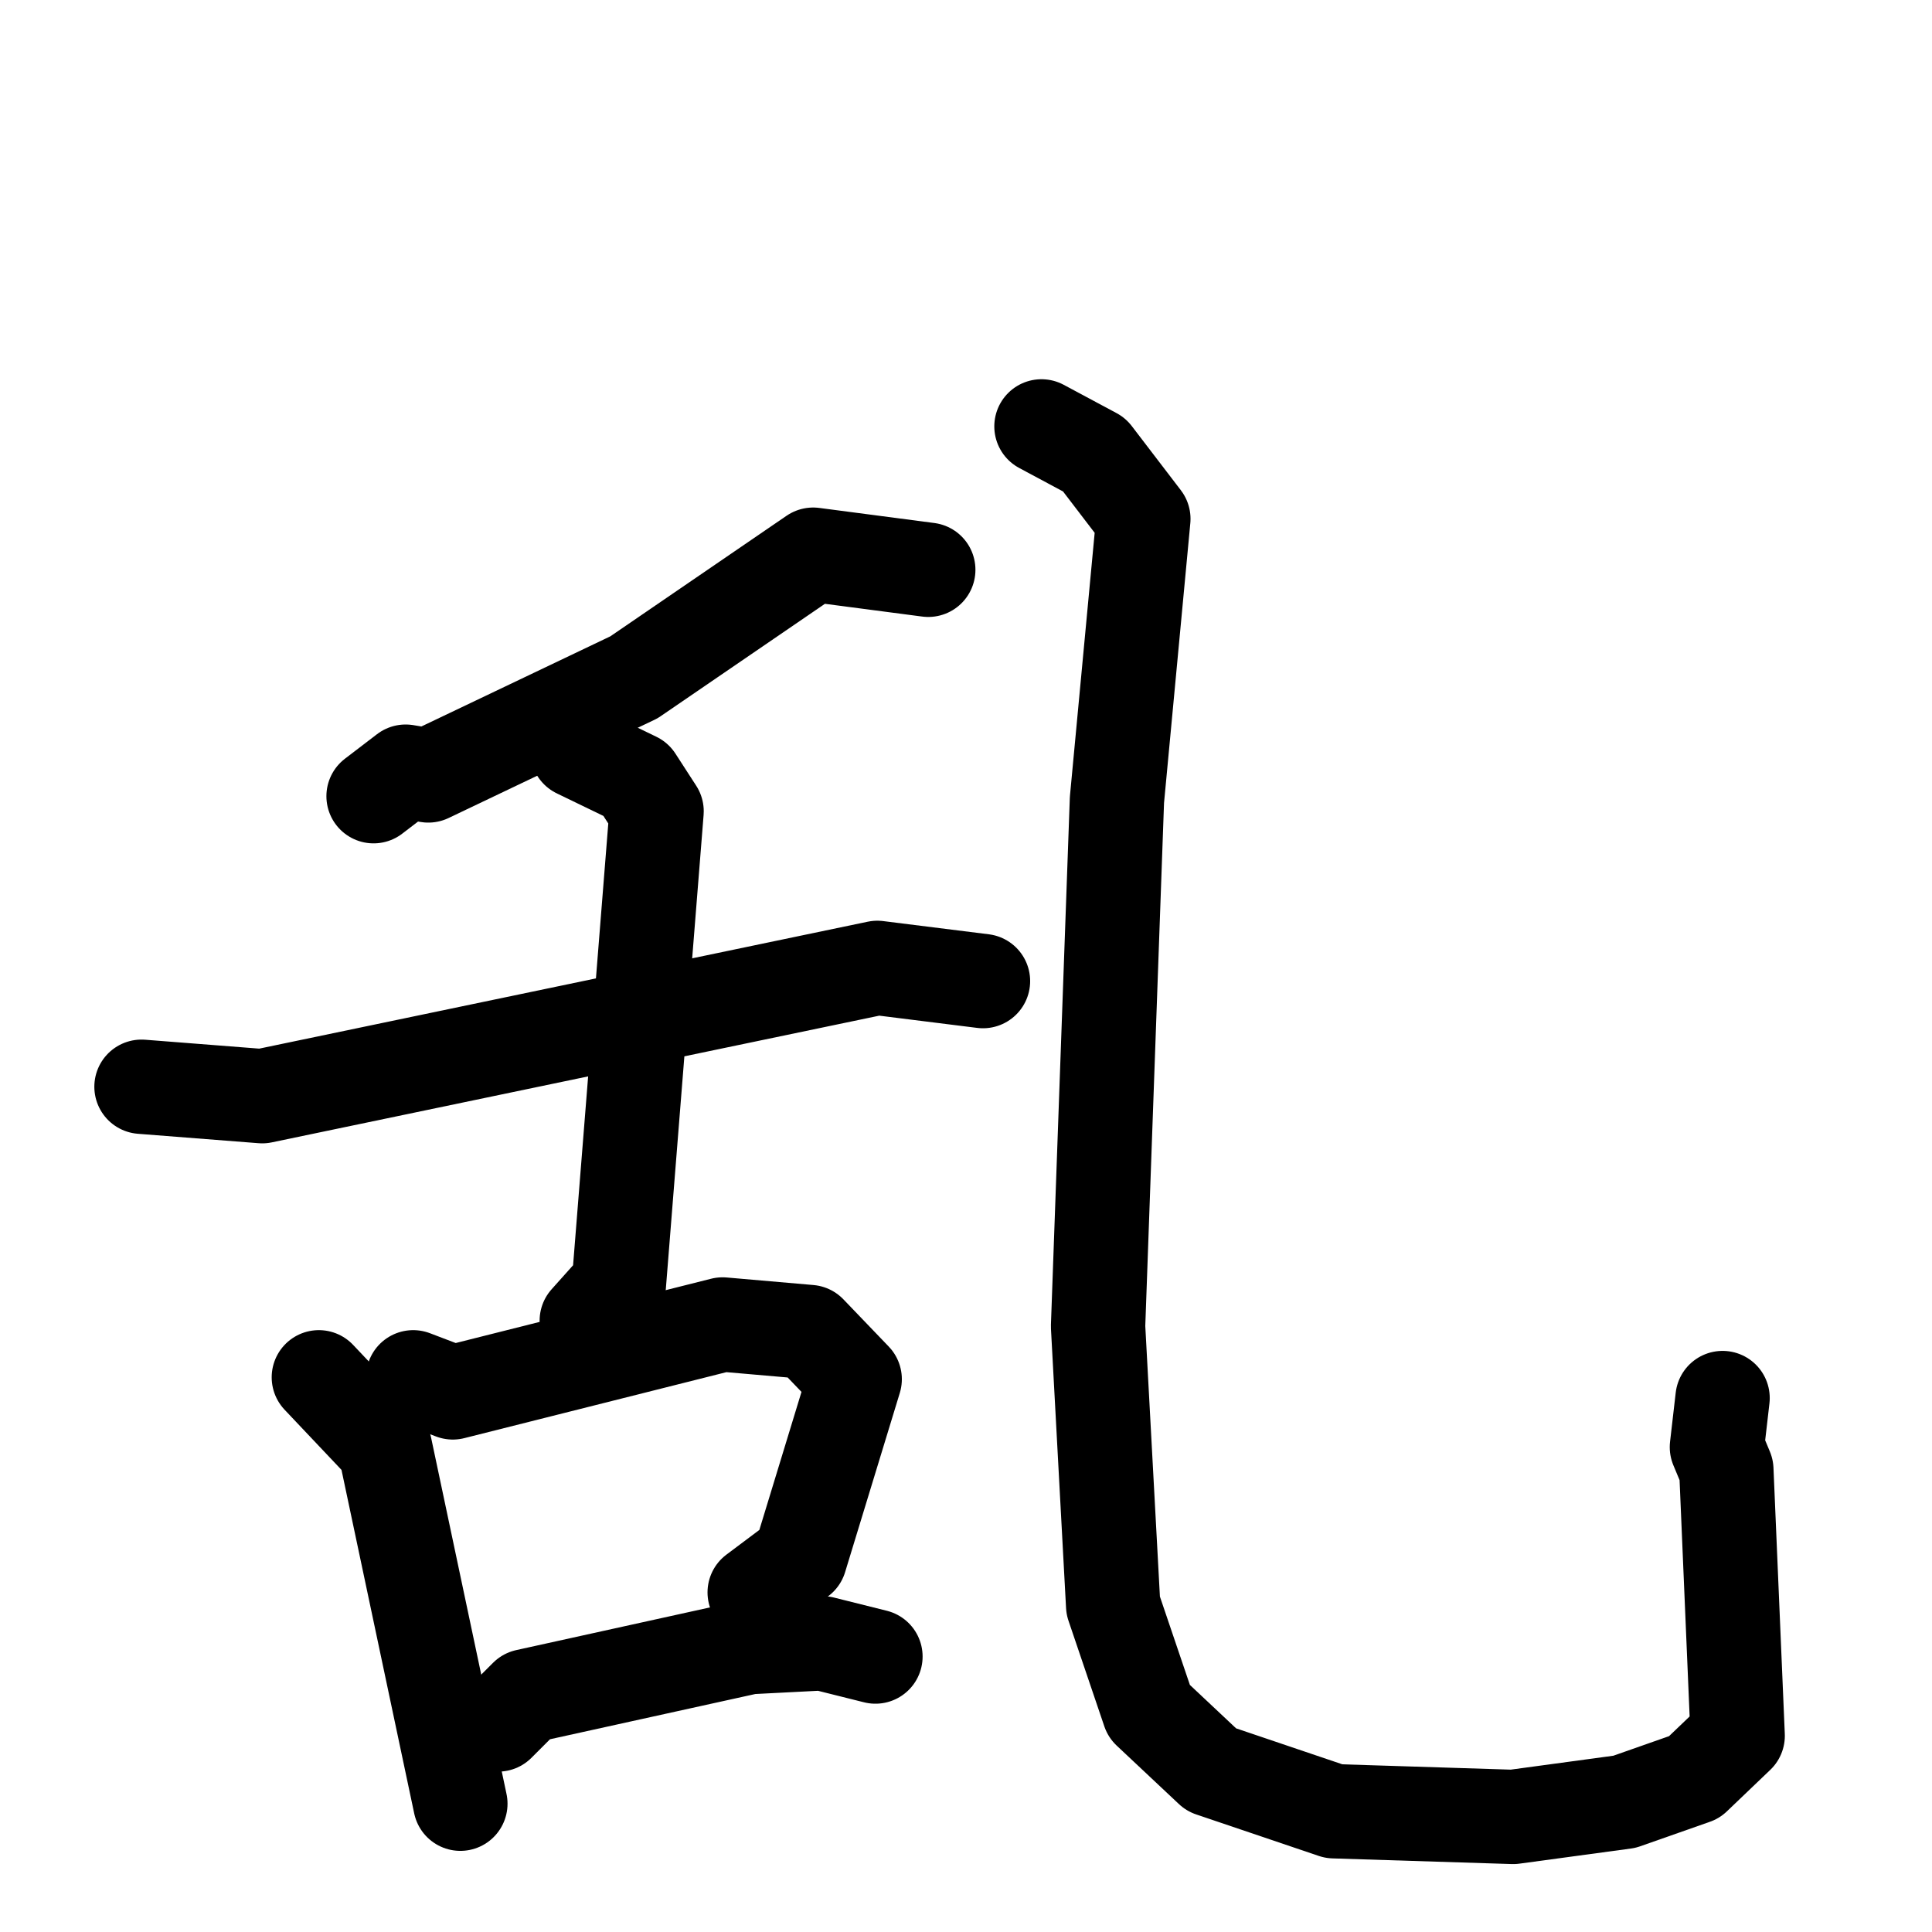 <svg xmlns="http://www.w3.org/2000/svg" viewBox="0 0 1024 1024">
  <g style="fill:none;stroke:#000000;stroke-width:50;stroke-linecap:round;stroke-linejoin:round;" transform="scale(1, 1) translate(0, 0)">
    <path d="M 492.0,302.0 L 431.0,294.0 L 336.0,359.0 L 227.0,411.0 L 215.0,409.0 L 198.0,422.0"/>
    <path d="M 75.0,576.0 L 139.0,581.0 L 465.0,513.0 L 521.0,520.0"/>
    <path d="M 306.0,398.0 L 337.0,413.0 L 348.0,430.0 L 328.0,681.0 L 311.0,700.0"/>
    <path d="M 169.0,730.0 L 204.0,767.0 L 244.0,956.0"/>
    <path d="M 219.0,730.0 L 240.0,738.0 L 383.0,702.0 L 429.0,706.0 L 453.0,731.0 L 424.0,826.0 L 400.0,844.0"/>
    <path d="M 264.0,914.0 L 279.0,899.0 L 397.0,873.0 L 436.0,871.0 L 464.0,878.0"/>
    <path d="M 552.0,226.0 L 580.0,241.0 L 606.0,275.0 L 592.0,424.0 L 582.0,703.0 L 590.0,851.0 L 609.0,907.0 L 642.0,938.0 L 707.0,960.0 L 802.0,963.0 L 861.0,955.0 L 898.0,942.0 L 921.0,920.0 L 915.0,779.0 L 910.0,767.0 L 913.0,741.0"/>
  </g>
</svg>

